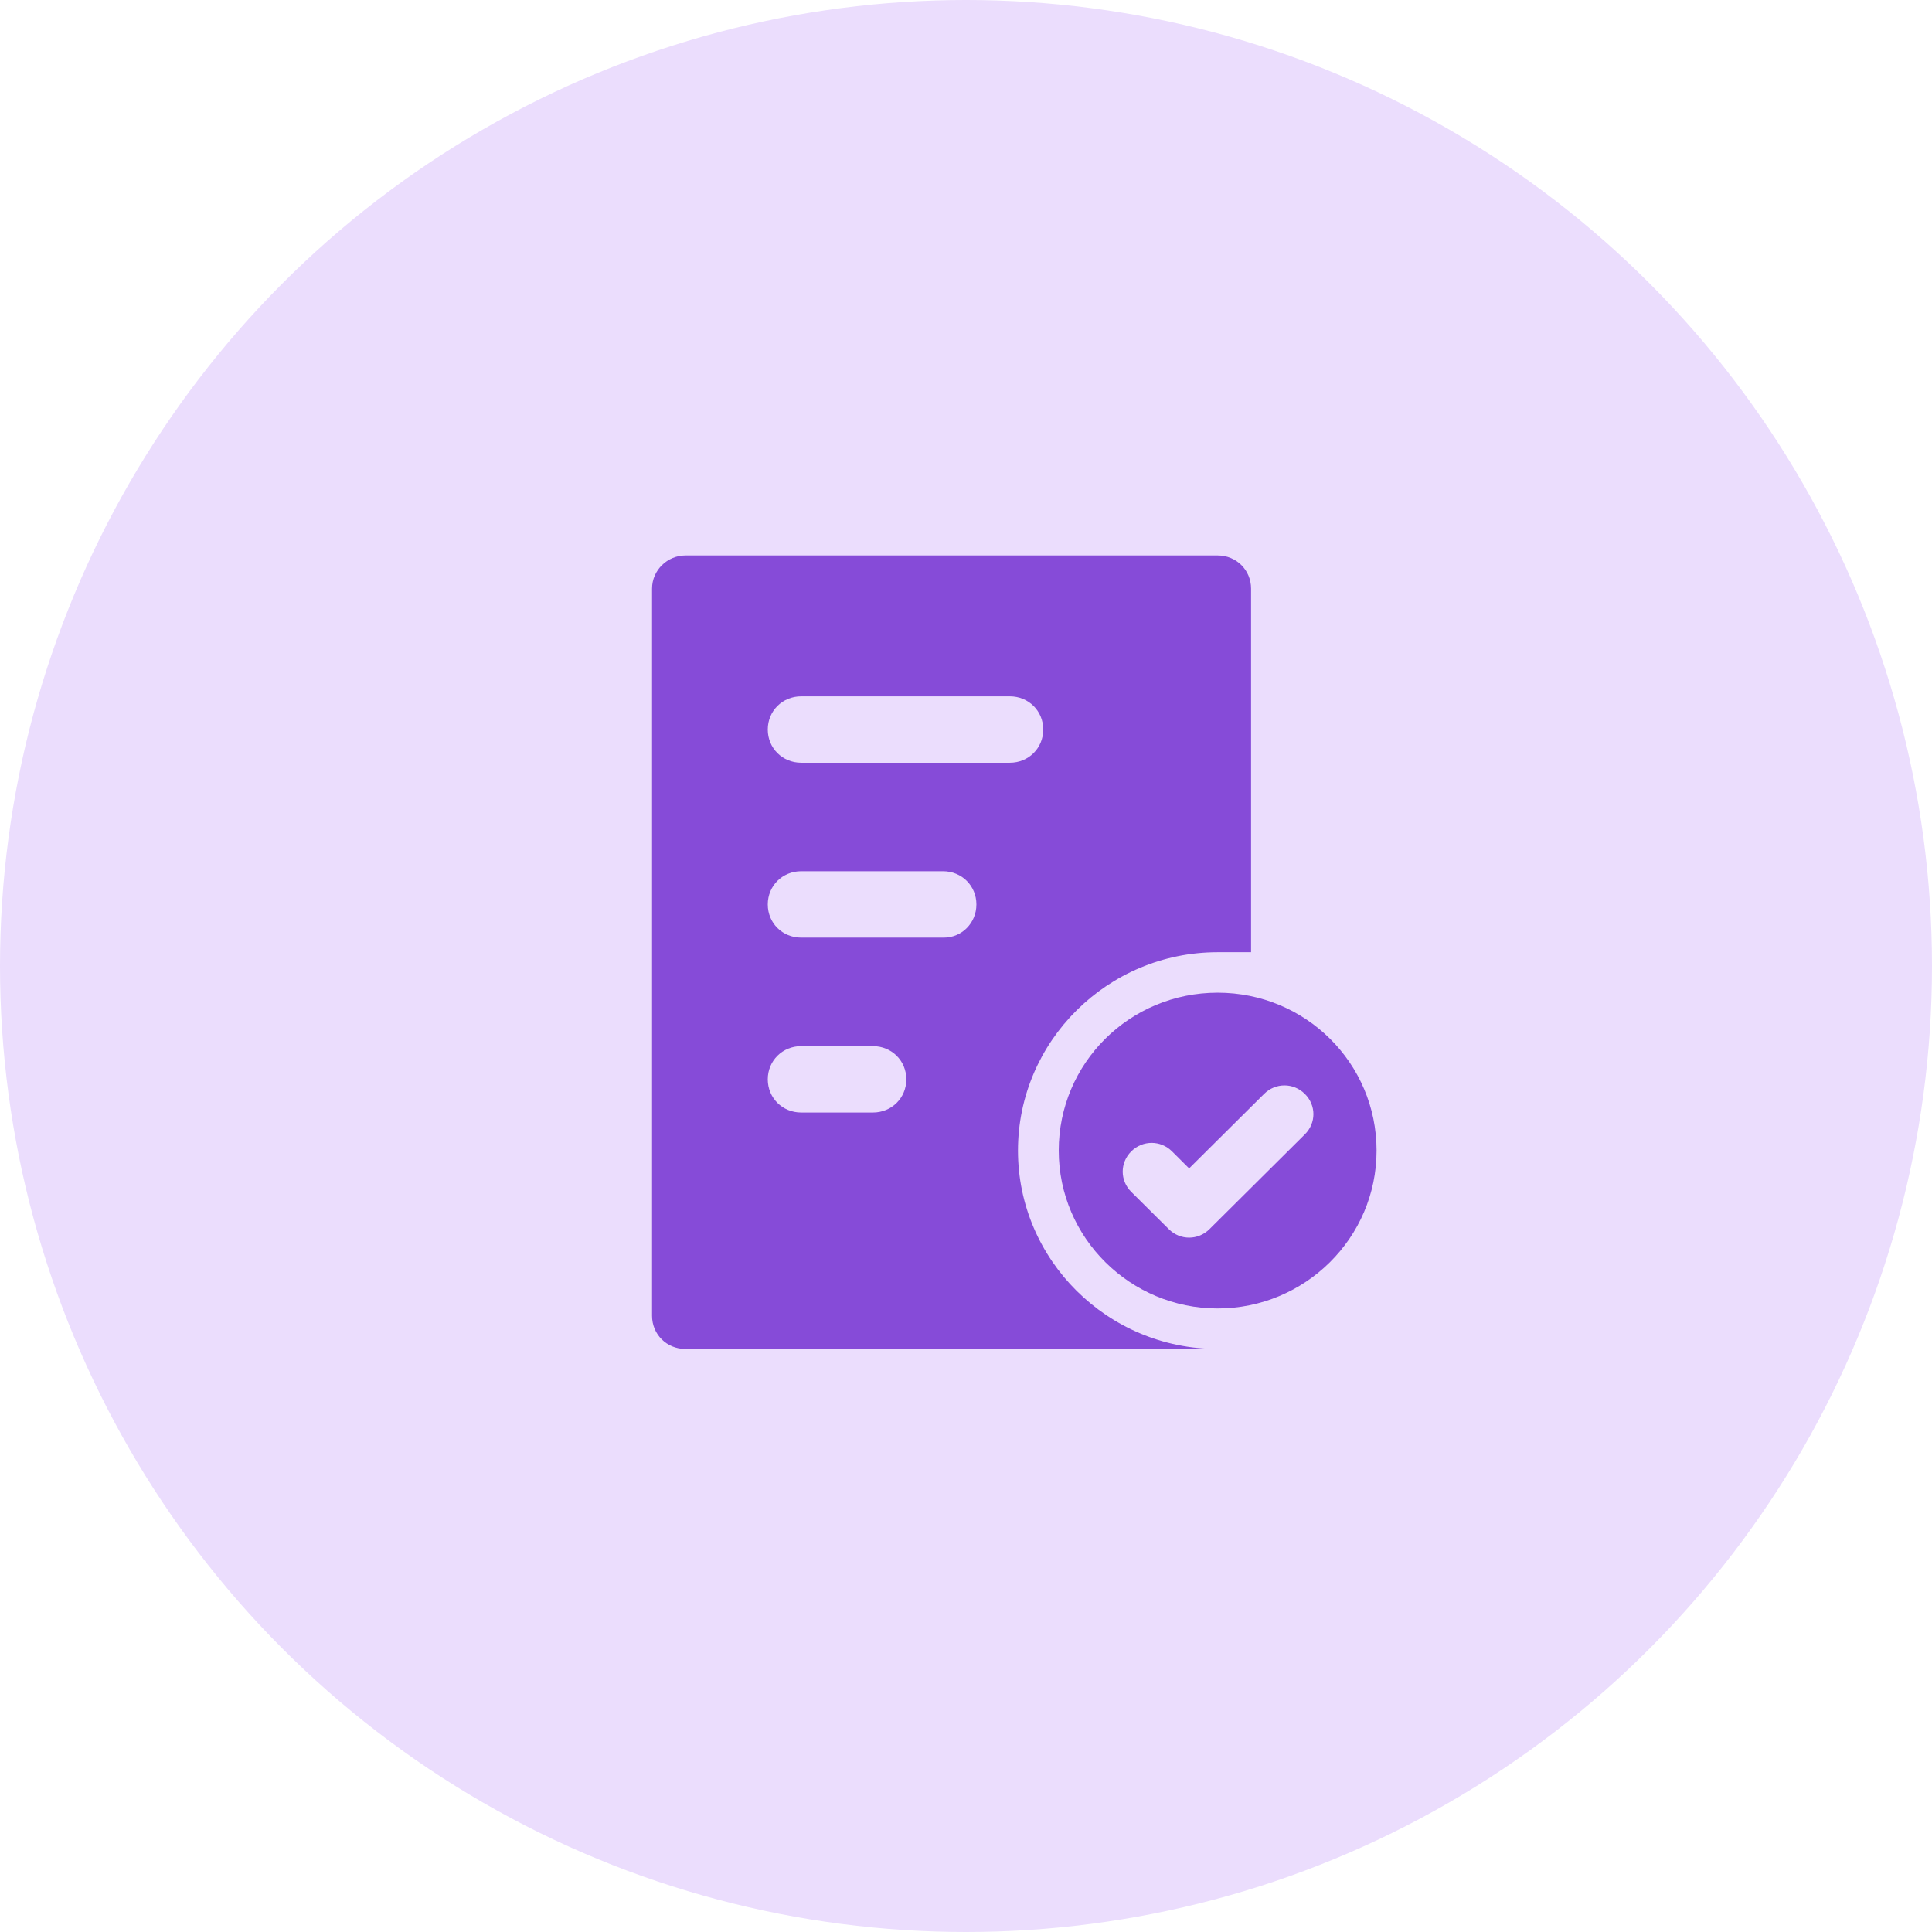 <svg width="80" height="80" viewBox="0 0 80 80" fill="none" xmlns="http://www.w3.org/2000/svg">
<circle cx="40" cy="40" r="40" fill="#EBDDFD"/>
<path d="M50.42 41.105C46.776 41.105 43.84 44.022 43.84 47.643C43.84 51.264 46.809 54.181 50.42 54.181C54.031 54.181 57.001 51.264 57.001 47.643C57.001 44.022 54.065 41.105 50.42 41.105ZM54.031 46.972L50.083 50.895C49.611 51.365 48.868 51.365 48.396 50.895L46.843 49.353C46.371 48.883 46.371 48.146 46.843 47.676C47.316 47.207 48.058 47.207 48.531 47.676L49.239 48.381L52.344 45.296C52.816 44.827 53.559 44.827 54.031 45.296C54.504 45.765 54.504 46.503 54.031 46.972Z" fill="#864BD8"/>
<path d="M42.152 47.643C42.152 43.117 45.864 39.429 50.42 39.429H51.804V24.375C51.804 23.604 51.196 23 50.42 23H28.384C27.641 23 27 23.604 27 24.375V54.483C27 55.254 27.607 55.858 28.384 55.858H50.42C45.864 55.858 42.152 52.169 42.152 47.643ZM36.145 46.067H33.176C32.399 46.067 31.792 45.464 31.792 44.693C31.792 43.922 32.399 43.318 33.176 43.318H36.145C36.921 43.318 37.529 43.922 37.529 44.693C37.529 45.464 36.921 46.067 36.145 46.067ZM39.081 38.825H33.176C32.399 38.825 31.792 38.222 31.792 37.451C31.792 36.679 32.399 36.076 33.176 36.076H39.047C39.824 36.076 40.431 36.679 40.431 37.451C40.431 38.222 39.824 38.825 39.081 38.825ZM33.176 31.583C32.399 31.583 31.792 30.98 31.792 30.209C31.792 29.437 32.399 28.834 33.176 28.834H41.815C42.591 28.834 43.198 29.437 43.198 30.209C43.198 30.98 42.591 31.583 41.815 31.583H33.176Z" fill="#864BD8"/>
</svg>
